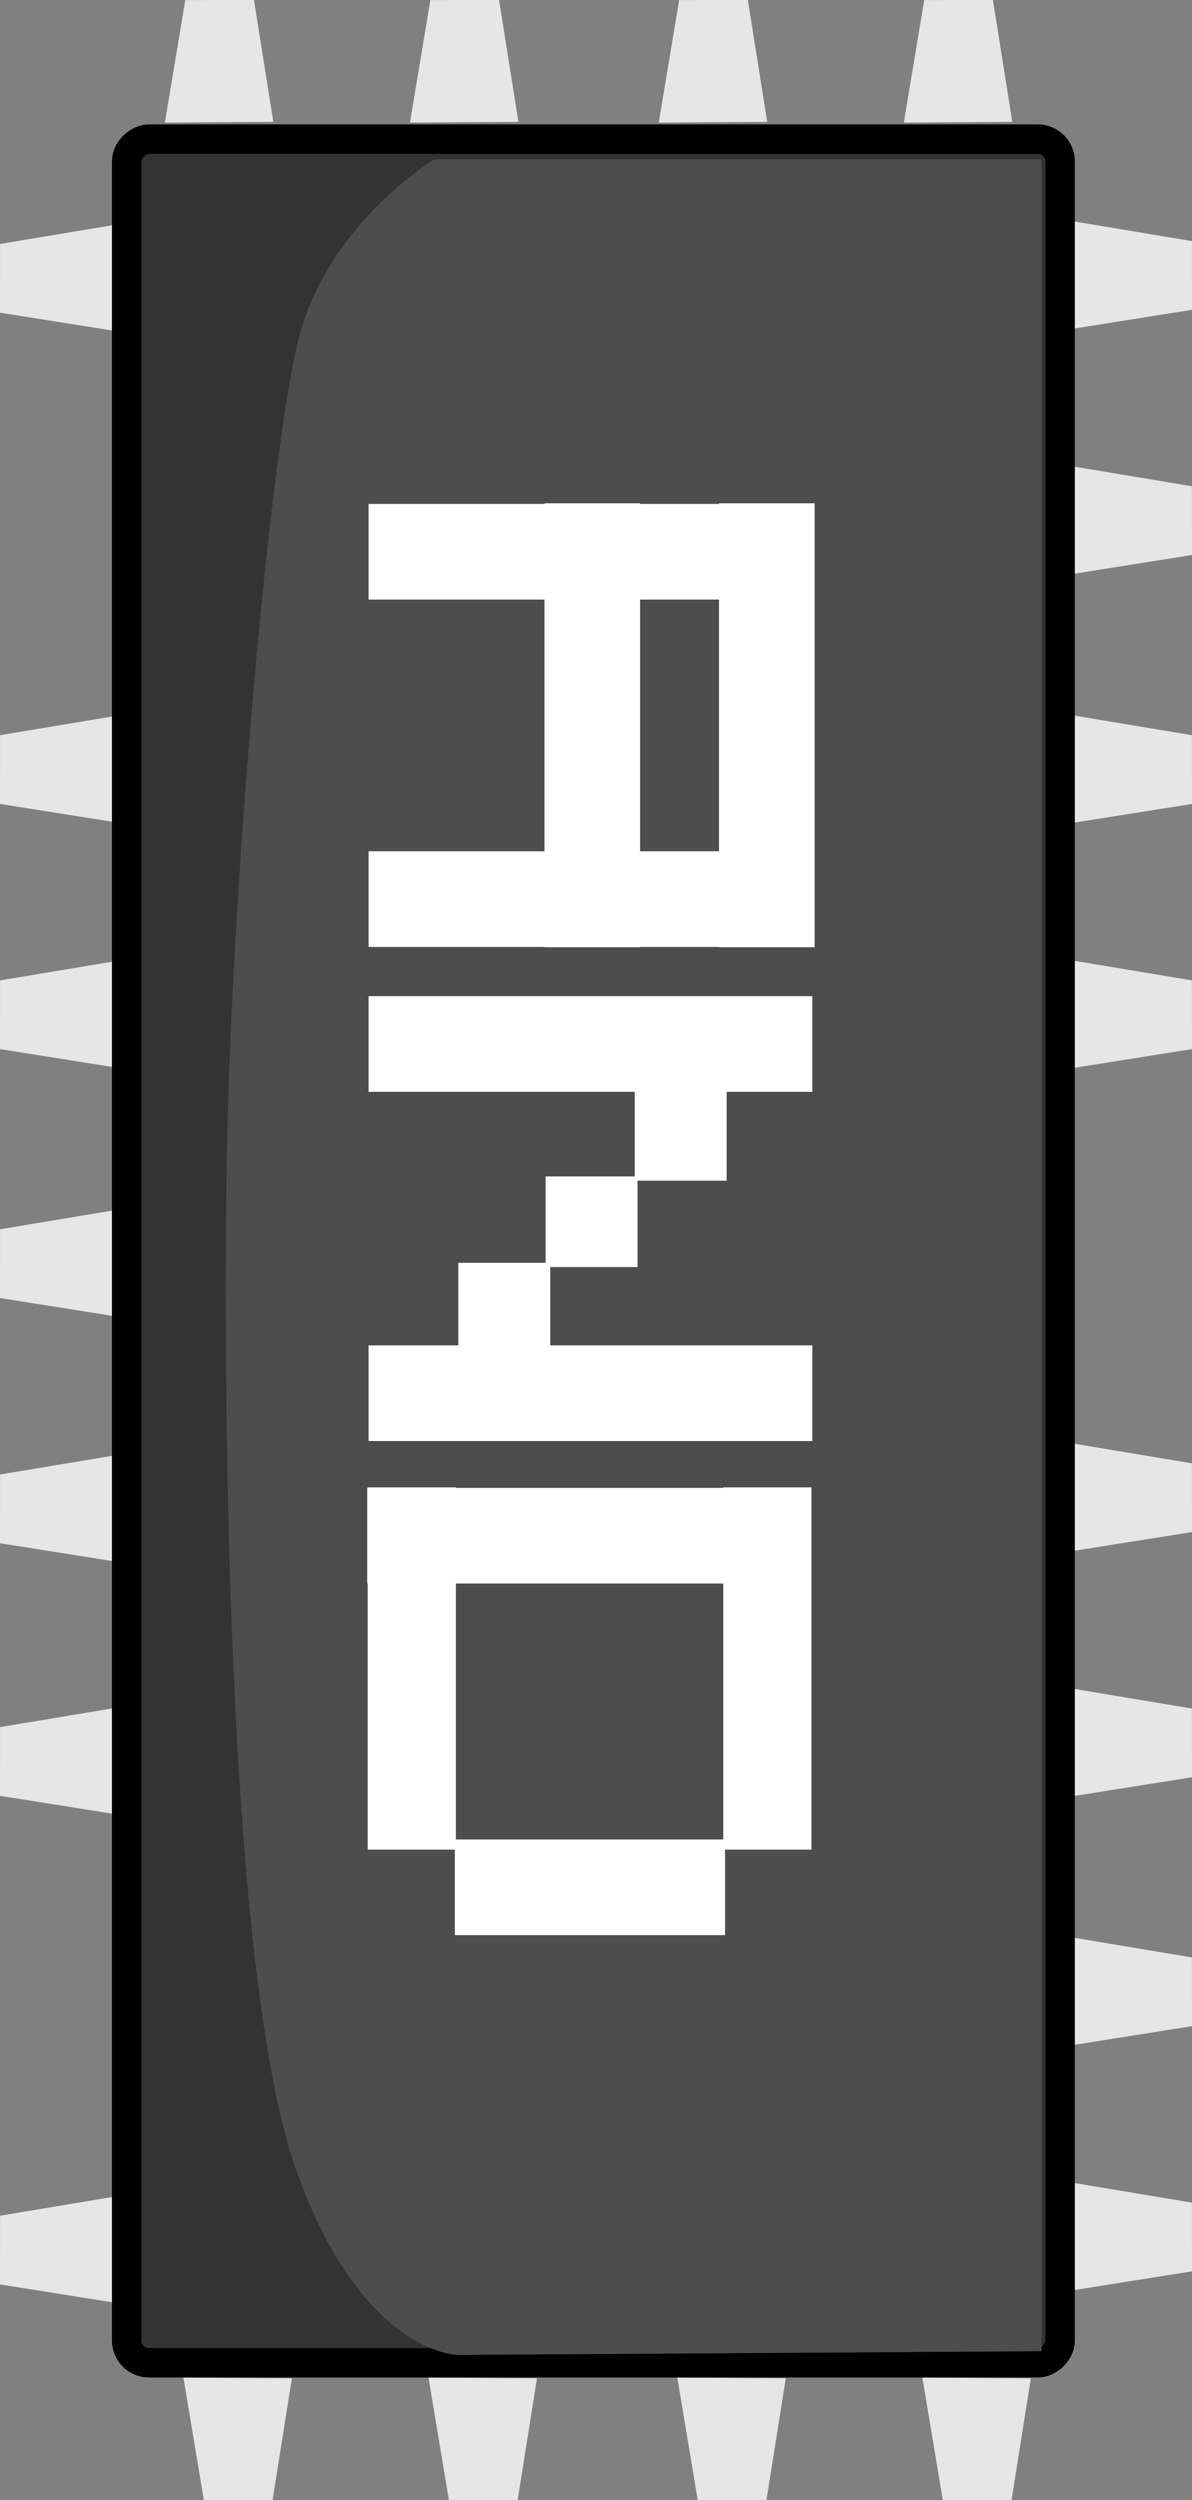 <?xml version="1.0" encoding="UTF-8" standalone="no"?>
<!-- Created with Inkscape (http://www.inkscape.org/) -->

<svg
   xmlns:dc="http://purl.org/dc/elements/1.1/"
   xmlns:cc="http://creativecommons.org/ns#"
   xmlns:rdf="http://www.w3.org/1999/02/22-rdf-syntax-ns#"
   xmlns:svg="http://www.w3.org/2000/svg"
   xmlns="http://www.w3.org/2000/svg"
   xmlns:sodipodi="http://sodipodi.sourceforge.net/DTD/sodipodi-0.dtd"
   xmlns:inkscape="http://www.inkscape.org/namespaces/inkscape"
   width="42.731mm"
   height="89.589mm"
   viewBox="0 0 151.408 317.441"
   id="svg2"
   version="1.1"
   inkscape:version="0.91 r13725"
   sodipodi:docname="scramble-N1-01.svg"
   inkscape:export-filename="/home/obijuan/develop/digital-electronics-with-open-FPGAs-tutorial/wiki/Tutorial-11/Circuit-scramble-N1-01.png"
   inkscape:export-xdpi="90"
   inkscape:export-ydpi="90">
  <rect x="0" y="0" width="151.408" height="317.441" fill="#808080" stroke="none"/>
  <defs
     id="defs4" />
  <sodipodi:namedview
     id="base"
     pagecolor="#ffffff"
     bordercolor="#666666"
     borderopacity="1.0"
     inkscape:pageopacity="0.0"
     inkscape:pageshadow="2"
     inkscape:zoom="0.98994952"
     inkscape:cx="149.08011"
     inkscape:cy="213.56163"
     inkscape:document-units="px"
     inkscape:current-layer="layer3"
     showgrid="false"
     inkscape:window-width="1855"
     inkscape:window-height="1056"
     inkscape:window-x="65"
     inkscape:window-y="1104"
     inkscape:window-maximized="1"
     fit-margin-top="0"
     fit-margin-left="0"
     fit-margin-right="0"
     fit-margin-bottom="0" />
  <g
     inkscape:groupmode="layer"
     id="layer3"
     inkscape:label="and"
     style="display:inline"
     transform="translate(123.408,-518.656)">
    <path
       style="opacity:1;fill:#e6e6e6;fill-opacity:1;stroke:none;stroke-width:1;stroke-linecap:square;stroke-linejoin:round;stroke-miterlimit:4;stroke-dasharray:none;stroke-dashoffset:0;stroke-opacity:1"
       d="m 12.435,546.672 15.558,2.594 0.007,8.726 -15.477,2.458 z"
       id="path3346"
       inkscape:connector-curvature="0"
       sodipodi:nodetypes="ccccc" />
    <path
       style="opacity:1;fill:#e6e6e6;fill-opacity:1;stroke:none;stroke-width:1;stroke-linecap:square;stroke-linejoin:round;stroke-miterlimit:4;stroke-dasharray:none;stroke-dashoffset:0;stroke-opacity:1"
       d="m 12.435,577.803 15.558,2.594 0.007,8.726 -15.477,2.458 z"
       id="path3346-3"
       inkscape:connector-curvature="0"
       sodipodi:nodetypes="ccccc" />
    <path
       style="opacity:1;fill:#e6e6e6;fill-opacity:1;stroke:none;stroke-width:1;stroke-linecap:square;stroke-linejoin:round;stroke-miterlimit:4;stroke-dasharray:none;stroke-dashoffset:0;stroke-opacity:1"
       d="m 12.435,609.406 15.558,2.594 0.007,8.726 -15.477,2.458 z"
       id="path3346-6"
       inkscape:connector-curvature="0"
       sodipodi:nodetypes="ccccc" />
    <path
       style="opacity:1;fill:#e6e6e6;fill-opacity:1;stroke:none;stroke-width:1;stroke-linecap:square;stroke-linejoin:round;stroke-miterlimit:4;stroke-dasharray:none;stroke-dashoffset:0;stroke-opacity:1"
       d="m 12.435,640.536 15.558,2.594 0.007,8.726 -15.477,2.458 z"
       id="path3346-3-7"
       inkscape:connector-curvature="0"
       sodipodi:nodetypes="ccccc" />
    <path
       style="opacity:1;fill:#e6e6e6;fill-opacity:1;stroke:none;stroke-width:1;stroke-linecap:square;stroke-linejoin:round;stroke-miterlimit:4;stroke-dasharray:none;stroke-dashoffset:0;stroke-opacity:1"
       d="m 12.435,701.855 15.558,2.594 0.007,8.726 -15.477,2.458 z"
       id="path3346-5"
       inkscape:connector-curvature="0"
       sodipodi:nodetypes="ccccc" />
    <path
       style="opacity:1;fill:#e6e6e6;fill-opacity:1;stroke:none;stroke-width:1;stroke-linecap:square;stroke-linejoin:round;stroke-miterlimit:4;stroke-dasharray:none;stroke-dashoffset:0;stroke-opacity:1"
       d="m 12.435,732.986 15.558,2.594 0.007,8.726 -15.477,2.458 z"
       id="path3346-3-3"
       inkscape:connector-curvature="0"
       sodipodi:nodetypes="ccccc" />
    <path
       style="opacity:1;fill:#e6e6e6;fill-opacity:1;stroke:none;stroke-width:1;stroke-linecap:square;stroke-linejoin:round;stroke-miterlimit:4;stroke-dasharray:none;stroke-dashoffset:0;stroke-opacity:1"
       d="m 12.435,764.588 15.558,2.594 0.007,8.726 -15.477,2.458 z"
       id="path3346-6-5"
       inkscape:connector-curvature="0"
       sodipodi:nodetypes="ccccc" />
    <path
       style="opacity:1;fill:#e6e6e6;fill-opacity:1;stroke:none;stroke-width:1;stroke-linecap:square;stroke-linejoin:round;stroke-miterlimit:4;stroke-dasharray:none;stroke-dashoffset:0;stroke-opacity:1"
       d="m 12.435,795.719 15.558,2.594 0.007,8.726 -15.477,2.458 z"
       id="path3346-3-7-6"
       inkscape:connector-curvature="0"
       sodipodi:nodetypes="ccccc" />
    <path
       style="opacity:1;fill:#e6e6e6;fill-opacity:1;stroke:none;stroke-width:1;stroke-linecap:square;stroke-linejoin:round;stroke-miterlimit:4;stroke-dasharray:none;stroke-dashoffset:0;stroke-opacity:1"
       d="m -102.468,534.222 2.594,-15.558 8.726,-0.008 2.458,15.477 z"
       id="path3346-5-2"
       inkscape:connector-curvature="0"
       sodipodi:nodetypes="ccccc" />
    <path
       style="opacity:1;fill:#e6e6e6;fill-opacity:1;stroke:none;stroke-width:1;stroke-linecap:square;stroke-linejoin:round;stroke-miterlimit:4;stroke-dasharray:none;stroke-dashoffset:0;stroke-opacity:1"
       d="m -71.337,534.222 2.594,-15.558 8.726,-0.008 2.458,15.477 z"
       id="path3346-3-3-9"
       inkscape:connector-curvature="0"
       sodipodi:nodetypes="ccccc" />
    <path
       style="opacity:1;fill:#e6e6e6;fill-opacity:1;stroke:none;stroke-width:1;stroke-linecap:square;stroke-linejoin:round;stroke-miterlimit:4;stroke-dasharray:none;stroke-dashoffset:0;stroke-opacity:1"
       d="m -39.735,534.222 2.594,-15.558 8.726,-0.008 2.458,15.477 z"
       id="path3346-6-5-1"
       inkscape:connector-curvature="0"
       sodipodi:nodetypes="ccccc" />
    <path
       style="opacity:1;fill:#e6e6e6;fill-opacity:1;stroke:none;stroke-width:1;stroke-linecap:square;stroke-linejoin:round;stroke-miterlimit:4;stroke-dasharray:none;stroke-dashoffset:0;stroke-opacity:1"
       d="m -8.604,534.222 2.594,-15.558 8.726,-0.008 2.458,15.477 z"
       id="path3346-3-7-6-2"
       inkscape:connector-curvature="0"
       sodipodi:nodetypes="ccccc" />
    <path
       style="opacity:1;fill:#e6e6e6;fill-opacity:1;stroke:none;stroke-width:1;stroke-linecap:square;stroke-linejoin:round;stroke-miterlimit:4;stroke-dasharray:none;stroke-dashoffset:0;stroke-opacity:1"
       d="m -100.11,820.532 2.594,15.558 8.726,0.007 2.458,-15.477 z"
       id="path3346-5-2-7"
       inkscape:connector-curvature="0"
       sodipodi:nodetypes="ccccc" />
    <path
       style="opacity:1;fill:#e6e6e6;fill-opacity:1;stroke:none;stroke-width:1;stroke-linecap:square;stroke-linejoin:round;stroke-miterlimit:4;stroke-dasharray:none;stroke-dashoffset:0;stroke-opacity:1"
       d="m -68.979,820.532 2.594,15.558 8.726,0.007 2.458,-15.477 z"
       id="path3346-3-3-9-0"
       inkscape:connector-curvature="0"
       sodipodi:nodetypes="ccccc" />
    <path
       style="opacity:1;fill:#e6e6e6;fill-opacity:1;stroke:none;stroke-width:1;stroke-linecap:square;stroke-linejoin:round;stroke-miterlimit:4;stroke-dasharray:none;stroke-dashoffset:0;stroke-opacity:1"
       d="m -37.376,820.532 2.594,15.558 8.726,0.007 2.458,-15.477 z"
       id="path3346-6-5-1-9"
       inkscape:connector-curvature="0"
       sodipodi:nodetypes="ccccc" />
    <path
       style="opacity:1;fill:#e6e6e6;fill-opacity:1;stroke:none;stroke-width:1;stroke-linecap:square;stroke-linejoin:round;stroke-miterlimit:4;stroke-dasharray:none;stroke-dashoffset:0;stroke-opacity:1"
       d="m -6.246,820.532 2.594,15.558 8.726,0.007 2.458,-15.477 z"
       id="path3346-3-7-6-2-3"
       inkscape:connector-curvature="0"
       sodipodi:nodetypes="ccccc" />
    <path
       style="opacity:1;fill:#e6e6e6;fill-opacity:1;stroke:none;stroke-width:1;stroke-linecap:square;stroke-linejoin:round;stroke-miterlimit:4;stroke-dasharray:none;stroke-dashoffset:0;stroke-opacity:1"
       d="m -107.843,609.406 -15.558,2.594 -0.007,8.726 15.477,2.458 z"
       id="path3346-60"
       inkscape:connector-curvature="0"
       sodipodi:nodetypes="ccccc" />
    <path
       style="opacity:1;fill:#e6e6e6;fill-opacity:1;stroke:none;stroke-width:1;stroke-linecap:square;stroke-linejoin:round;stroke-miterlimit:4;stroke-dasharray:none;stroke-dashoffset:0;stroke-opacity:1"
       d="m -107.843,640.536 -15.558,2.594 -0.007,8.726 15.477,2.458 z"
       id="path3346-3-6"
       inkscape:connector-curvature="0"
       sodipodi:nodetypes="ccccc" />
    <path
       style="opacity:1;fill:#e6e6e6;fill-opacity:1;stroke:none;stroke-width:1;stroke-linecap:square;stroke-linejoin:round;stroke-miterlimit:4;stroke-dasharray:none;stroke-dashoffset:0;stroke-opacity:1"
       d="m -107.843,672.139 -15.558,2.594 -0.007,8.726 15.477,2.458 z"
       id="path3346-6-2"
       inkscape:connector-curvature="0"
       sodipodi:nodetypes="ccccc" />
    <path
       style="opacity:1;fill:#e6e6e6;fill-opacity:1;stroke:none;stroke-width:1;stroke-linecap:square;stroke-linejoin:round;stroke-miterlimit:4;stroke-dasharray:none;stroke-dashoffset:0;stroke-opacity:1"
       d="m -107.843,703.27 -15.558,2.594 -0.007,8.726 15.477,2.458 z"
       id="path3346-3-7-61"
       inkscape:connector-curvature="0"
       sodipodi:nodetypes="ccccc" />
    <path
       style="opacity:1;fill:#e6e6e6;fill-opacity:1;stroke:none;stroke-width:1;stroke-linecap:square;stroke-linejoin:round;stroke-miterlimit:4;stroke-dasharray:none;stroke-dashoffset:0;stroke-opacity:1"
       d="m -107.843,735.344 -15.558,2.594 -0.007,8.726 15.477,2.458 z"
       id="path3346-3-7-61-8"
       inkscape:connector-curvature="0"
       sodipodi:nodetypes="ccccc" />
    <path
       style="opacity:1;fill:#e6e6e6;fill-opacity:1;stroke:none;stroke-width:1;stroke-linecap:square;stroke-linejoin:round;stroke-miterlimit:4;stroke-dasharray:none;stroke-dashoffset:0;stroke-opacity:1"
       d="m -107.843,797.38 -15.558,2.594 -0.007,8.726 15.477,2.458 z"
       id="path3346-3-7-61-8-7"
       inkscape:connector-curvature="0"
       sodipodi:nodetypes="ccccc" />
    <path
       style="opacity:1;fill:#e6e6e6;fill-opacity:1;stroke:none;stroke-width:1;stroke-linecap:square;stroke-linejoin:round;stroke-miterlimit:4;stroke-dasharray:none;stroke-dashoffset:0;stroke-opacity:1"
       d="m -107.843,547.036 -15.558,2.594 -0.007,8.726 15.477,2.458 z"
       id="path3346-60-9"
       inkscape:connector-curvature="0"
       sodipodi:nodetypes="ccccc" />
    <rect
       style="opacity:1;fill:#333333;fill-opacity:1;stroke:#000000;stroke-width:3.736;stroke-linecap:square;stroke-linejoin:round;stroke-miterlimit:4;stroke-dasharray:none;stroke-dashoffset:0;stroke-opacity:1"
       id="rect4324"
       width="282.331"
       height="118.569"
       x="536.319"
       y="-11.249"
       ry="2.83"
       transform="matrix(0,1,-1,0,0,0)" />
  </g>
  <g
     inkscape:groupmode="layer"
     id="layer4"
     inkscape:label="and2"
     style="display:inline"
     transform="translate(123.408,-518.656)">
    <path
       style="opacity:1;fill:#4d4d4d;fill-opacity:1;stroke:none;stroke-width:2;stroke-linecap:square;stroke-linejoin:round;stroke-miterlimit:4;stroke-dasharray:none;stroke-dashoffset:0;stroke-opacity:1"
       d="m 8.898,538.889 -77.12,0 c 0,0 -13.443,8.019 -17.216,22.641 -3.773,14.622 -8.726,71.459 -9.198,106.128 -0.472,34.668 0.472,102.59 8.726,126.174 8.254,23.584 20.518,23.82 20.518,23.82 l 74.29,-0.472 z"
       id="path4327"
       inkscape:connector-curvature="0" />
  </g>
  <g
     inkscape:groupmode="layer"
     id="layer5"
     inkscape:label="and3"
     style="display:inline"
     transform="translate(123.408,-518.656)">
    <rect
       style="opacity:1;fill:#ffffff;fill-opacity:1;stroke:none;stroke-width:2;stroke-linecap:square;stroke-linejoin:round;stroke-miterlimit:4;stroke-dasharray:none;stroke-dashoffset:0;stroke-opacity:1"
       id="rect4330"
       width="12.146"
       height="56.366"
       x="645.135"
       y="20.228"
       ry="0"
       transform="matrix(0,1,-1,0,0,0)" />
    <rect
       style="opacity:1;fill:#ffffff;fill-opacity:1;stroke:none;stroke-width:2;stroke-linecap:square;stroke-linejoin:round;stroke-miterlimit:4;stroke-dasharray:none;stroke-dashoffset:0;stroke-opacity:1"
       id="rect4330-2"
       width="12.146"
       height="56.366"
       x="689.473"
       y="20.228"
       ry="0"
       transform="matrix(0,1,-1,0,0,0)" />
    <rect
       style="opacity:1;fill:#ffffff;fill-opacity:1;stroke:none;stroke-width:2;stroke-linecap:square;stroke-linejoin:round;stroke-miterlimit:4;stroke-dasharray:none;stroke-dashoffset:0;stroke-opacity:1"
       id="rect4347"
       width="11.507"
       height="11.673"
       x="657.055"
       y="31.109"
       transform="matrix(0,1,-1,0,0,0)" />
    <rect
       style="opacity:1;fill:#ffffff;fill-opacity:1;stroke:none;stroke-width:2;stroke-linecap:square;stroke-linejoin:round;stroke-miterlimit:4;stroke-dasharray:none;stroke-dashoffset:0;stroke-opacity:1"
       id="rect4347-0"
       width="11.507"
       height="11.673"
       x="668.022"
       y="42.429"
       transform="matrix(0,1,-1,0,0,0)" />
    <rect
       style="opacity:1;fill:#ffffff;fill-opacity:1;stroke:none;stroke-width:2;stroke-linecap:square;stroke-linejoin:round;stroke-miterlimit:4;stroke-dasharray:none;stroke-dashoffset:0;stroke-opacity:1"
       id="rect4347-0-2"
       width="11.507"
       height="11.673"
       x="678.989"
       y="53.513"
       transform="matrix(0,1,-1,0,0,0)" />
    <rect
       style="display:inline;opacity:1;fill:#ffffff;fill-opacity:1;stroke:none;stroke-width:2;stroke-linecap:square;stroke-linejoin:round;stroke-miterlimit:4;stroke-dasharray:none;stroke-dashoffset:0;stroke-opacity:1"
       id="rect4330-2-3"
       width="12.146"
       height="34.323"
       x="752.206"
       y="31.313"
       ry="0"
       transform="matrix(0,1,-1,0,0,0)" />
    <path
       style="display:inline;opacity:1;fill:#ffffff;fill-opacity:1;stroke:none;stroke-width:2;stroke-linecap:square;stroke-linejoin:round;stroke-miterlimit:4;stroke-dasharray:none;stroke-dashoffset:0;stroke-opacity:1"
       d="m -20.335,707.503 -11.203,0 0,0.062 -33.963,0 0,-0.062 -11.203,0 0,0.062 -0.058,0 0,12.144 0.058,0 0,33.784 11.203,0 0,-33.784 33.963,0 0,33.784 11.203,0 0,-45.99 z"
       id="rect4330-7"
       inkscape:connector-curvature="0" />
    <path
       style="display:inline;opacity:1;fill:#ffffff;fill-opacity:1;stroke:none;stroke-width:2;stroke-linecap:square;stroke-linejoin:round;stroke-miterlimit:4;stroke-dasharray:none;stroke-dashoffset:0;stroke-opacity:1"
       d="m -19.935,582.558 -12.144,0 0,0.08 -10.025,0 0,-0.08 -12.144,0 0,0.08 -22.347,0 0,12.144 22.347,0 0,31.956 -22.347,0 0,12.148 22.347,0 0,0.036 12.144,0 0,-0.036 10.025,0 0,0.036 12.144,0 0,-56.365 z m -12.144,12.224 0,31.956 -10.025,0 0,-31.956 10.025,0 z"
       id="rect4330-22"
       inkscape:connector-curvature="0" />
  </g>
</svg>
